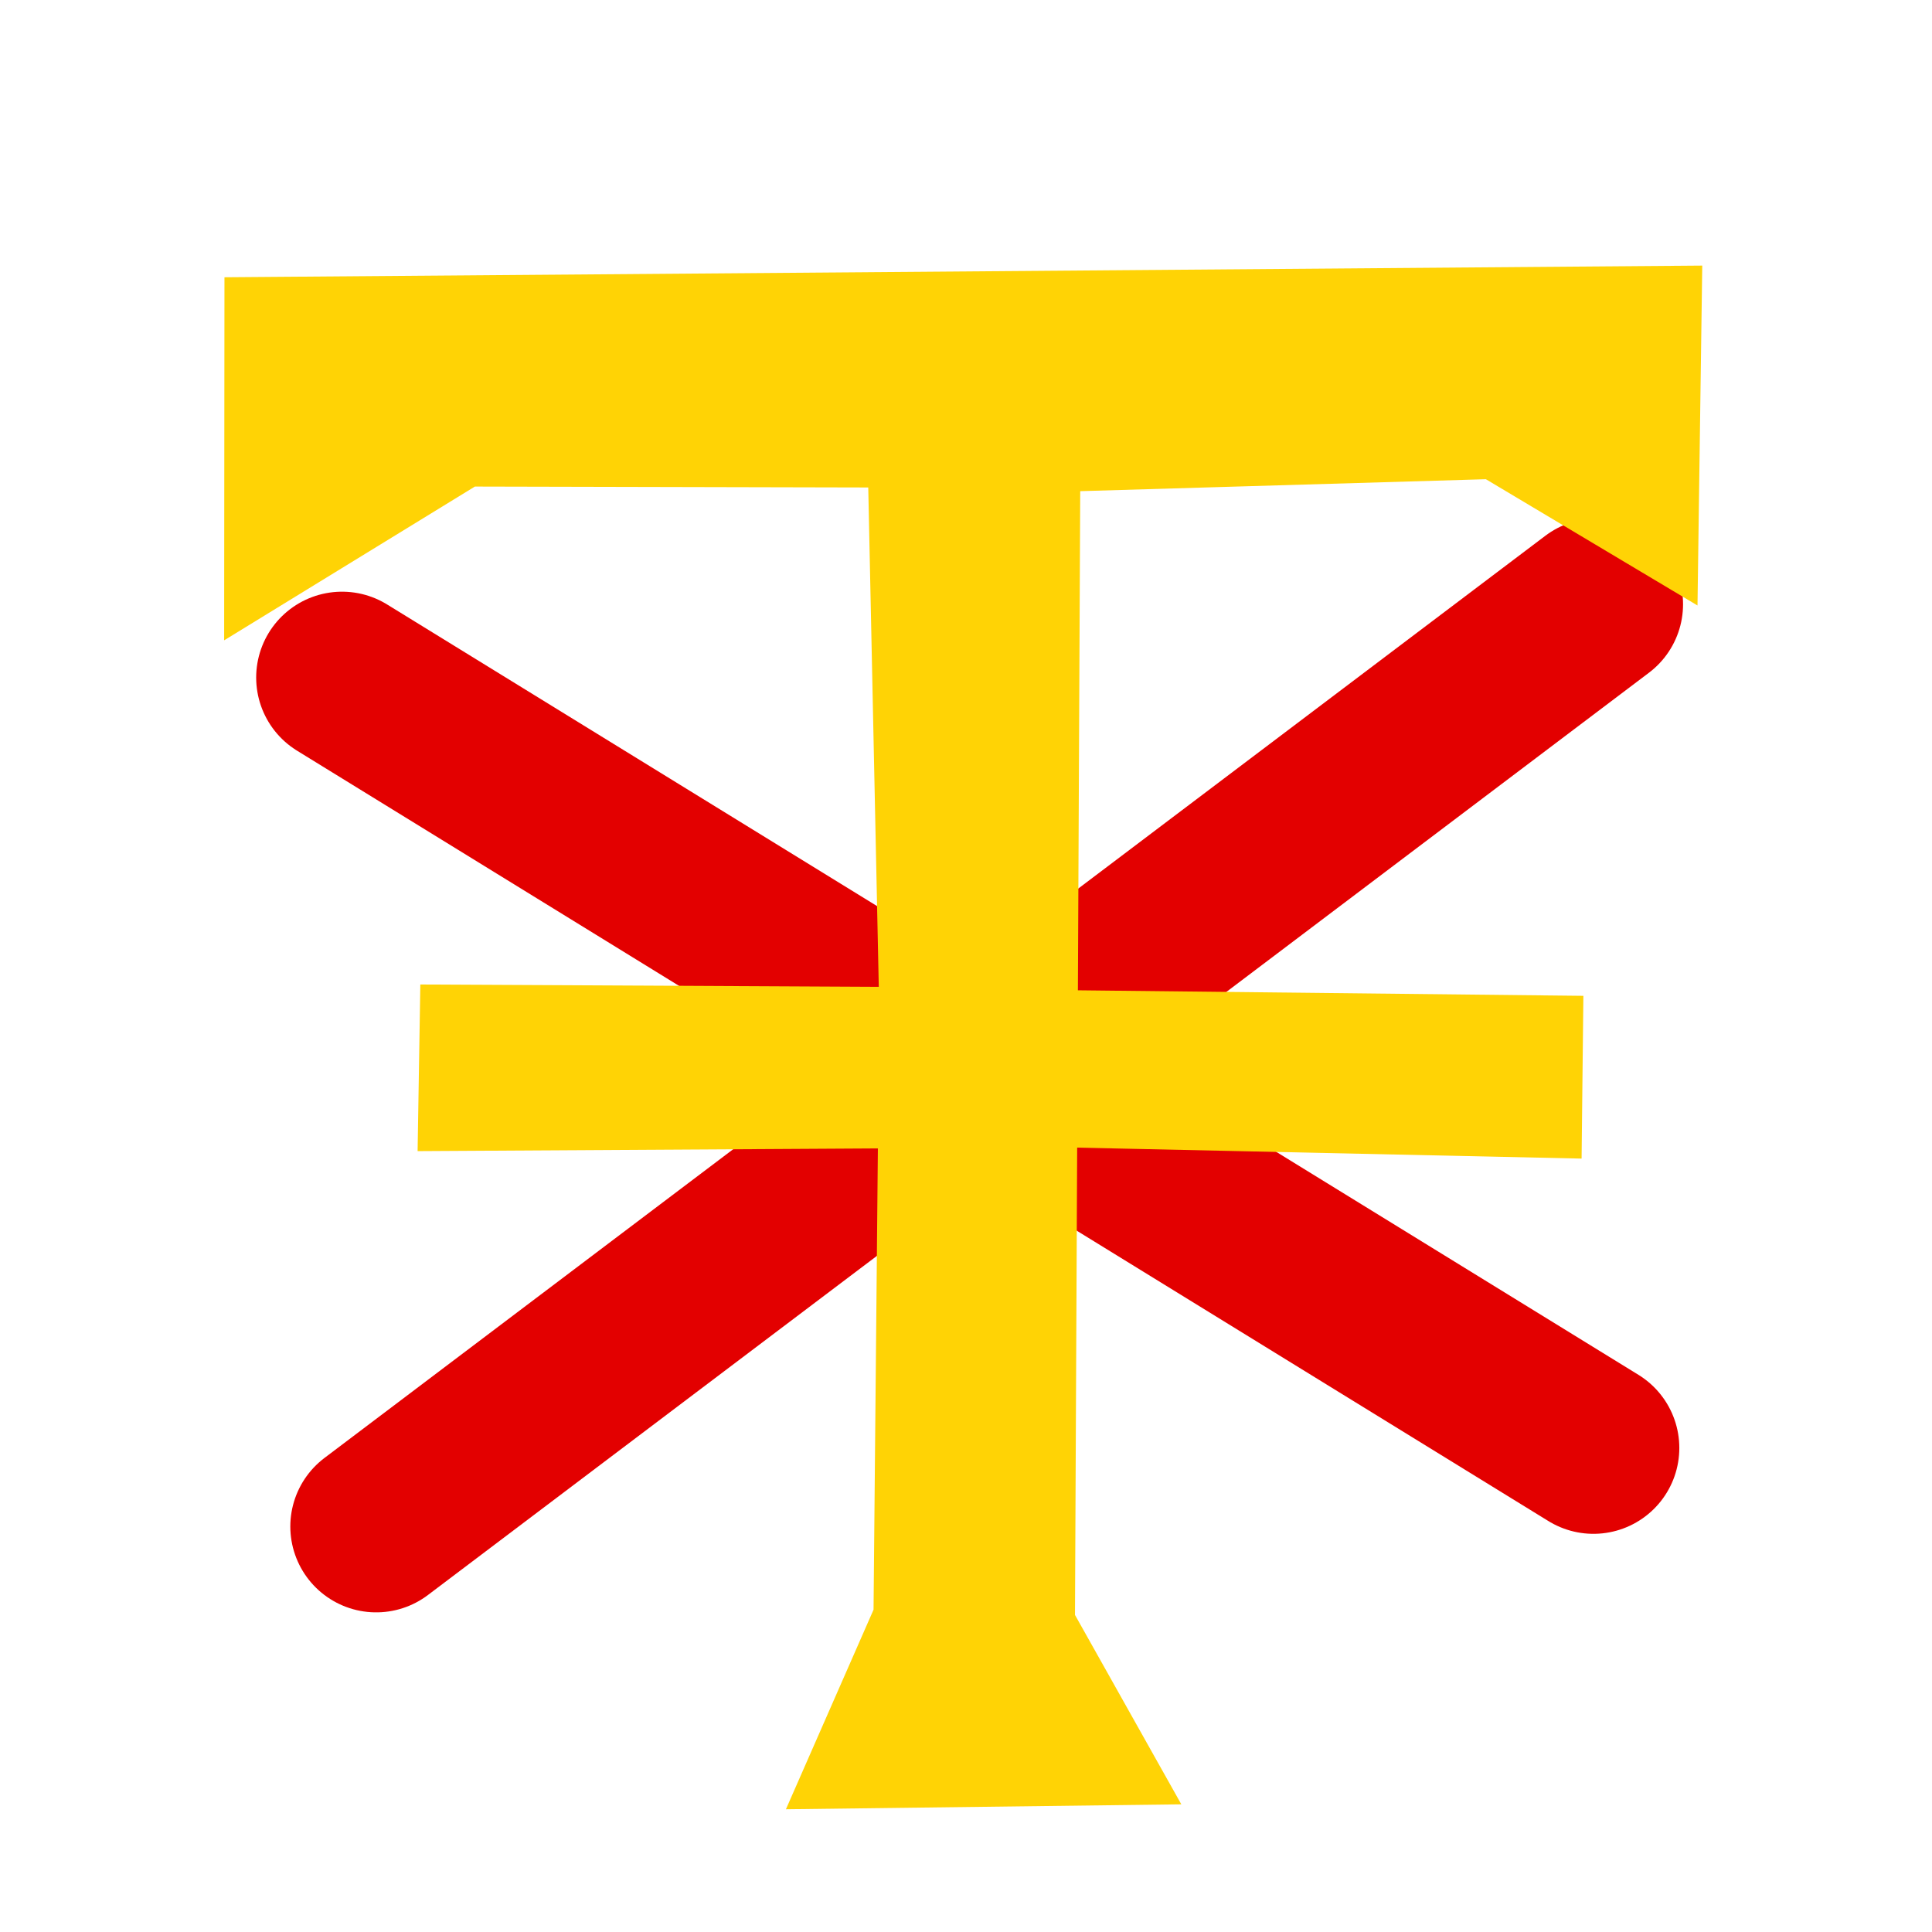 <?xml version="1.0" encoding="UTF-8" standalone="no"?>
<!DOCTYPE svg PUBLIC "-//W3C//DTD SVG 1.1//EN" "http://www.w3.org/Graphics/SVG/1.1/DTD/svg11.dtd">
<!-- Created with Vectornator (http://vectornator.io/) -->
<svg height="100%" stroke-miterlimit="10" style="fill-rule:nonzero;clip-rule:evenodd;stroke-linecap:round;stroke-linejoin:round;" version="1.1" viewBox="0 0 180 180" width="100%" xml:space="preserve" xmlns="http://www.w3.org/2000/svg" xmlns:vectornator="http://vectornator.io" xmlns:xlink="http://www.w3.org/1999/xlink">
<defs/>
<g id="Layer-1" vectornator:layerName="Layer 1">
<path d="M35.048 142.22L148.806 56.294" fill="none" opacity="1" stroke="#e30000" stroke-linecap="butt" stroke-linejoin="round" stroke-width="16"/>
<path d="M31.867 63.126L148.458 134.903" fill="none" opacity="1" stroke="#e30000" stroke-linecap="butt" stroke-linejoin="round" stroke-width="16"/>
<path d="M20.913 25.832L158.595 24.745L158.152 56.412L138.435 44.647L100.642 45.76L100.425 92.264L147.52 92.779L147.353 107.943L100.357 106.921L100.154 150.46L110.061 168.105L73.223 168.565L81.386 149.97L81.79 106.995L38.907 107.247L39.161 91.723L81.874 91.941L80.893 45.417L44.243 45.332L20.884 59.658L20.913 25.832Z" fill="#ffd305" fill-rule="nonzero" opacity="1" stroke="none"/>
</g>
</svg>
